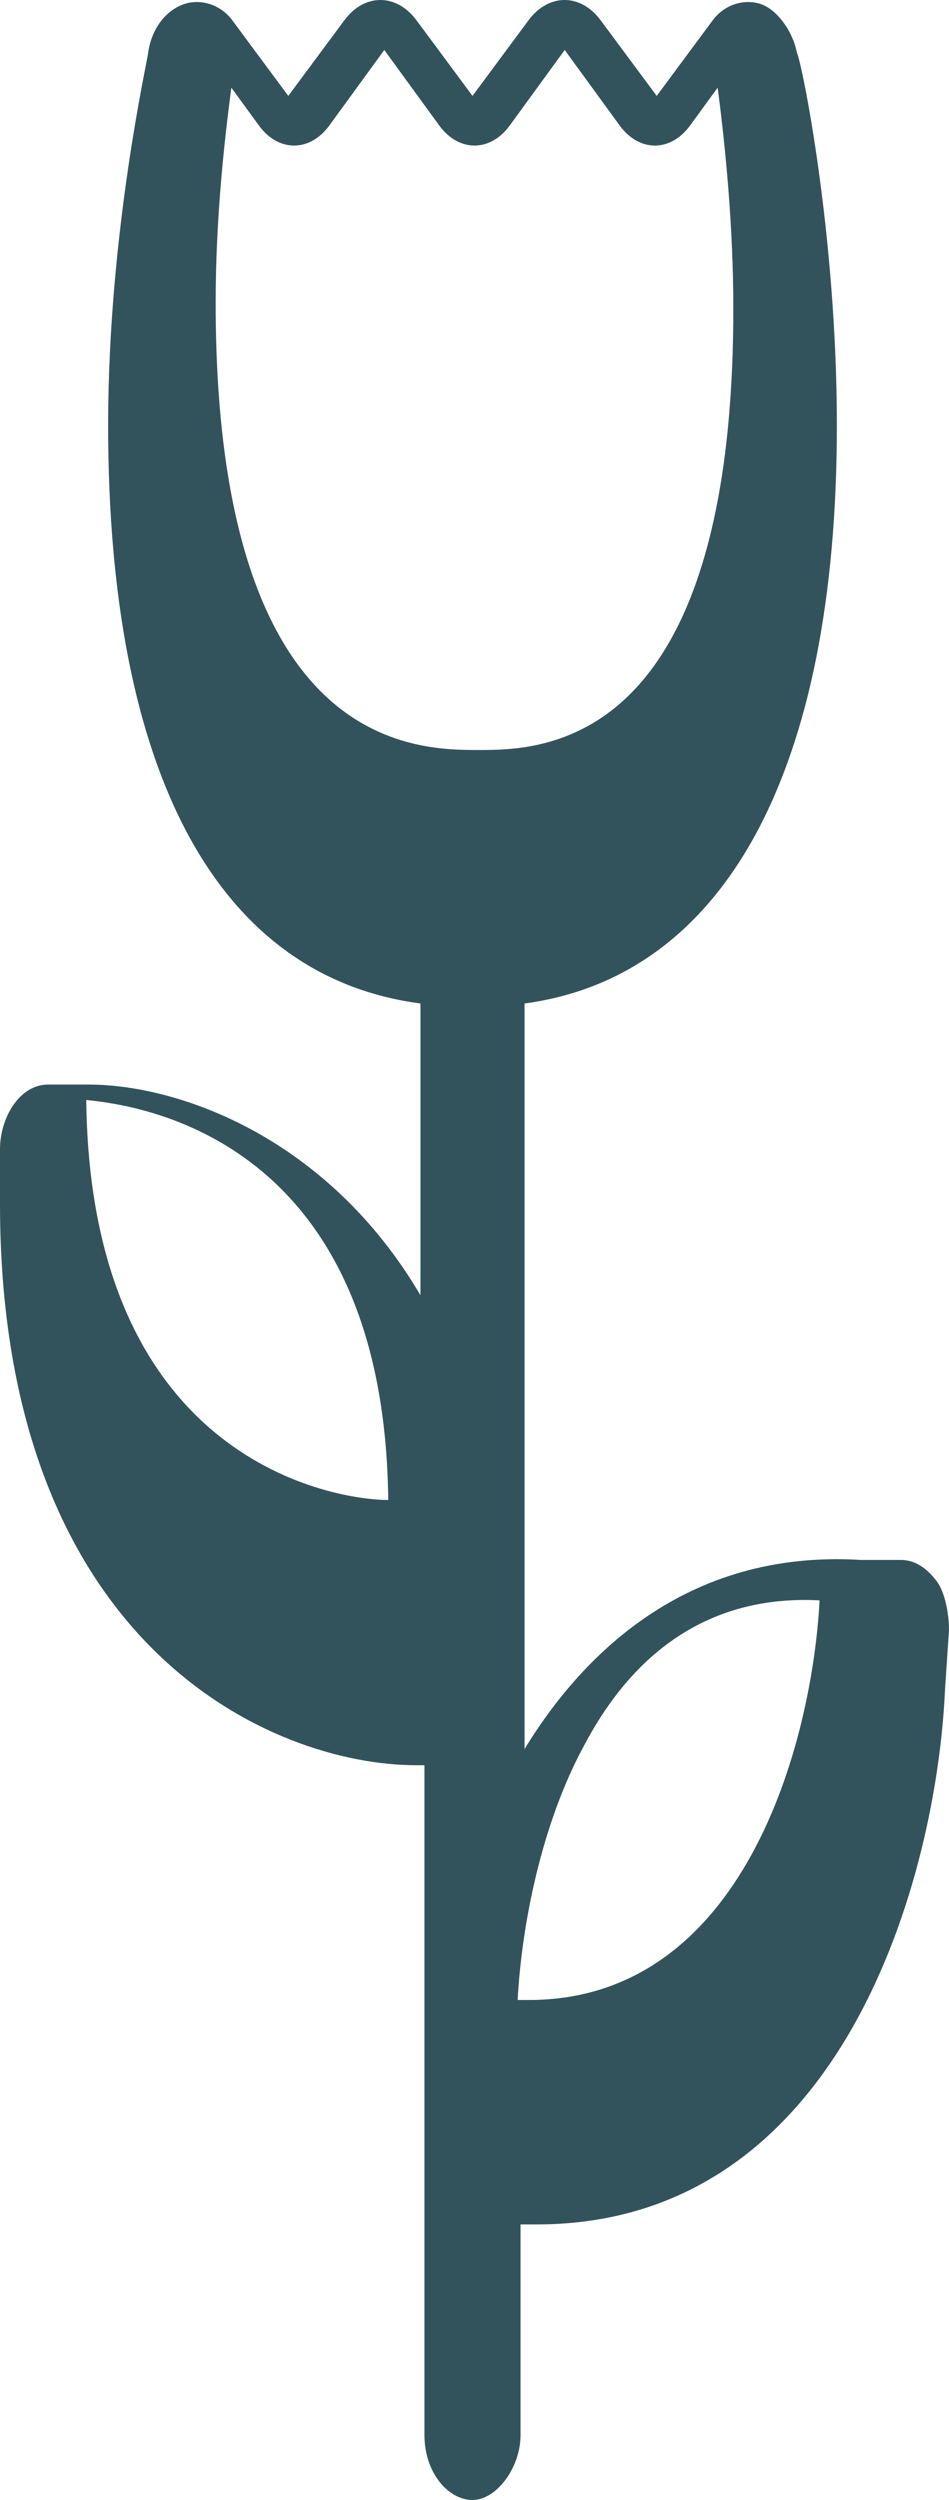 <?xml version="1.0" encoding="UTF-8"?>
<svg width="19px" height="50px" viewBox="0 0 19 50" version="1.1" xmlns="http://www.w3.org/2000/svg" xmlns:xlink="http://www.w3.org/1999/xlink">
    <!-- Generator: Sketch 49.1 (51147) - http://www.bohemiancoding.com/sketch -->
    <title>Shape</title>
    <desc>Created with Sketch.</desc>
    <defs></defs>
    <g id="Branding" stroke="none" stroke-width="1" fill="none" fill-rule="evenodd">
        <g id="Public/Become-a-carer" transform="translate(-784, -923)" fill="#33535C" fill-rule="nonzero">
            <g id="Our-benefits" transform="translate(5, 410)">
                <g id="Stacked-Group" transform="translate(779, 499)">
                    <path d="M19,46.604 C19,46.28 18.92,45.848 18.759,45.632 C18.599,45.415 18.359,45.199 18.038,45.199 L17.236,45.199 C13.709,44.983 11.624,47.144 10.502,48.981 L10.502,34.07 C14.511,33.53 16.755,29.424 16.755,22.509 C16.755,18.619 16.034,15.162 15.954,15.053 C15.873,14.621 15.553,14.189 15.232,14.081 C14.911,13.973 14.511,14.081 14.27,14.405 L13.148,15.918 L12.025,14.405 C11.624,13.865 10.983,13.865 10.582,14.405 L9.46,15.918 L8.338,14.405 C7.937,13.865 7.295,13.865 6.895,14.405 L5.772,15.918 L4.65,14.405 C4.409,14.081 4.008,13.973 3.688,14.081 C3.367,14.189 3.046,14.513 2.966,15.053 C2.966,15.162 2.165,18.619 2.165,22.509 C2.165,29.424 4.329,33.53 8.418,34.07 L8.418,39.905 C6.574,36.771 3.608,35.691 1.764,35.691 L0.962,35.691 C0.401,35.691 0,36.339 0,36.988 L0,38.068 C0,46.928 5.451,49.305 8.338,49.305 L8.498,49.305 L8.498,62.703 C8.498,63.46 8.979,64 9.46,64 C9.941,64 10.422,63.352 10.422,62.703 L10.422,58.489 C10.502,58.489 10.582,58.489 10.743,58.489 C16.916,58.489 18.759,51.466 18.92,47.793 L19,46.604 Z M1.727,36 C2.761,36.105 7.693,36.737 7.773,44 C6.739,44 1.807,43.263 1.727,36 Z M4.318,20.062 C4.318,18.446 4.475,16.938 4.632,15.754 L5.182,16.508 C5.574,17.046 6.202,17.046 6.595,16.508 L7.694,15 L8.793,16.508 C9.186,17.046 9.814,17.046 10.207,16.508 L11.306,15 L12.405,16.508 C12.798,17.046 13.426,17.046 13.818,16.508 L14.368,15.754 C14.525,16.938 14.682,18.554 14.682,20.169 C14.682,29 10.835,29 9.579,29 C8.322,29 4.318,29 4.318,20.062 Z M10.59,54 C10.515,54 10.439,54 10.364,54 C10.439,52.577 10.817,50.497 11.724,48.855 C12.782,46.884 14.369,45.899 16.409,46.008 C16.258,48.855 14.898,54 10.59,54 Z" id="Shape"></path>
                </g>
            </g>
        </g>
    </g>
</svg>